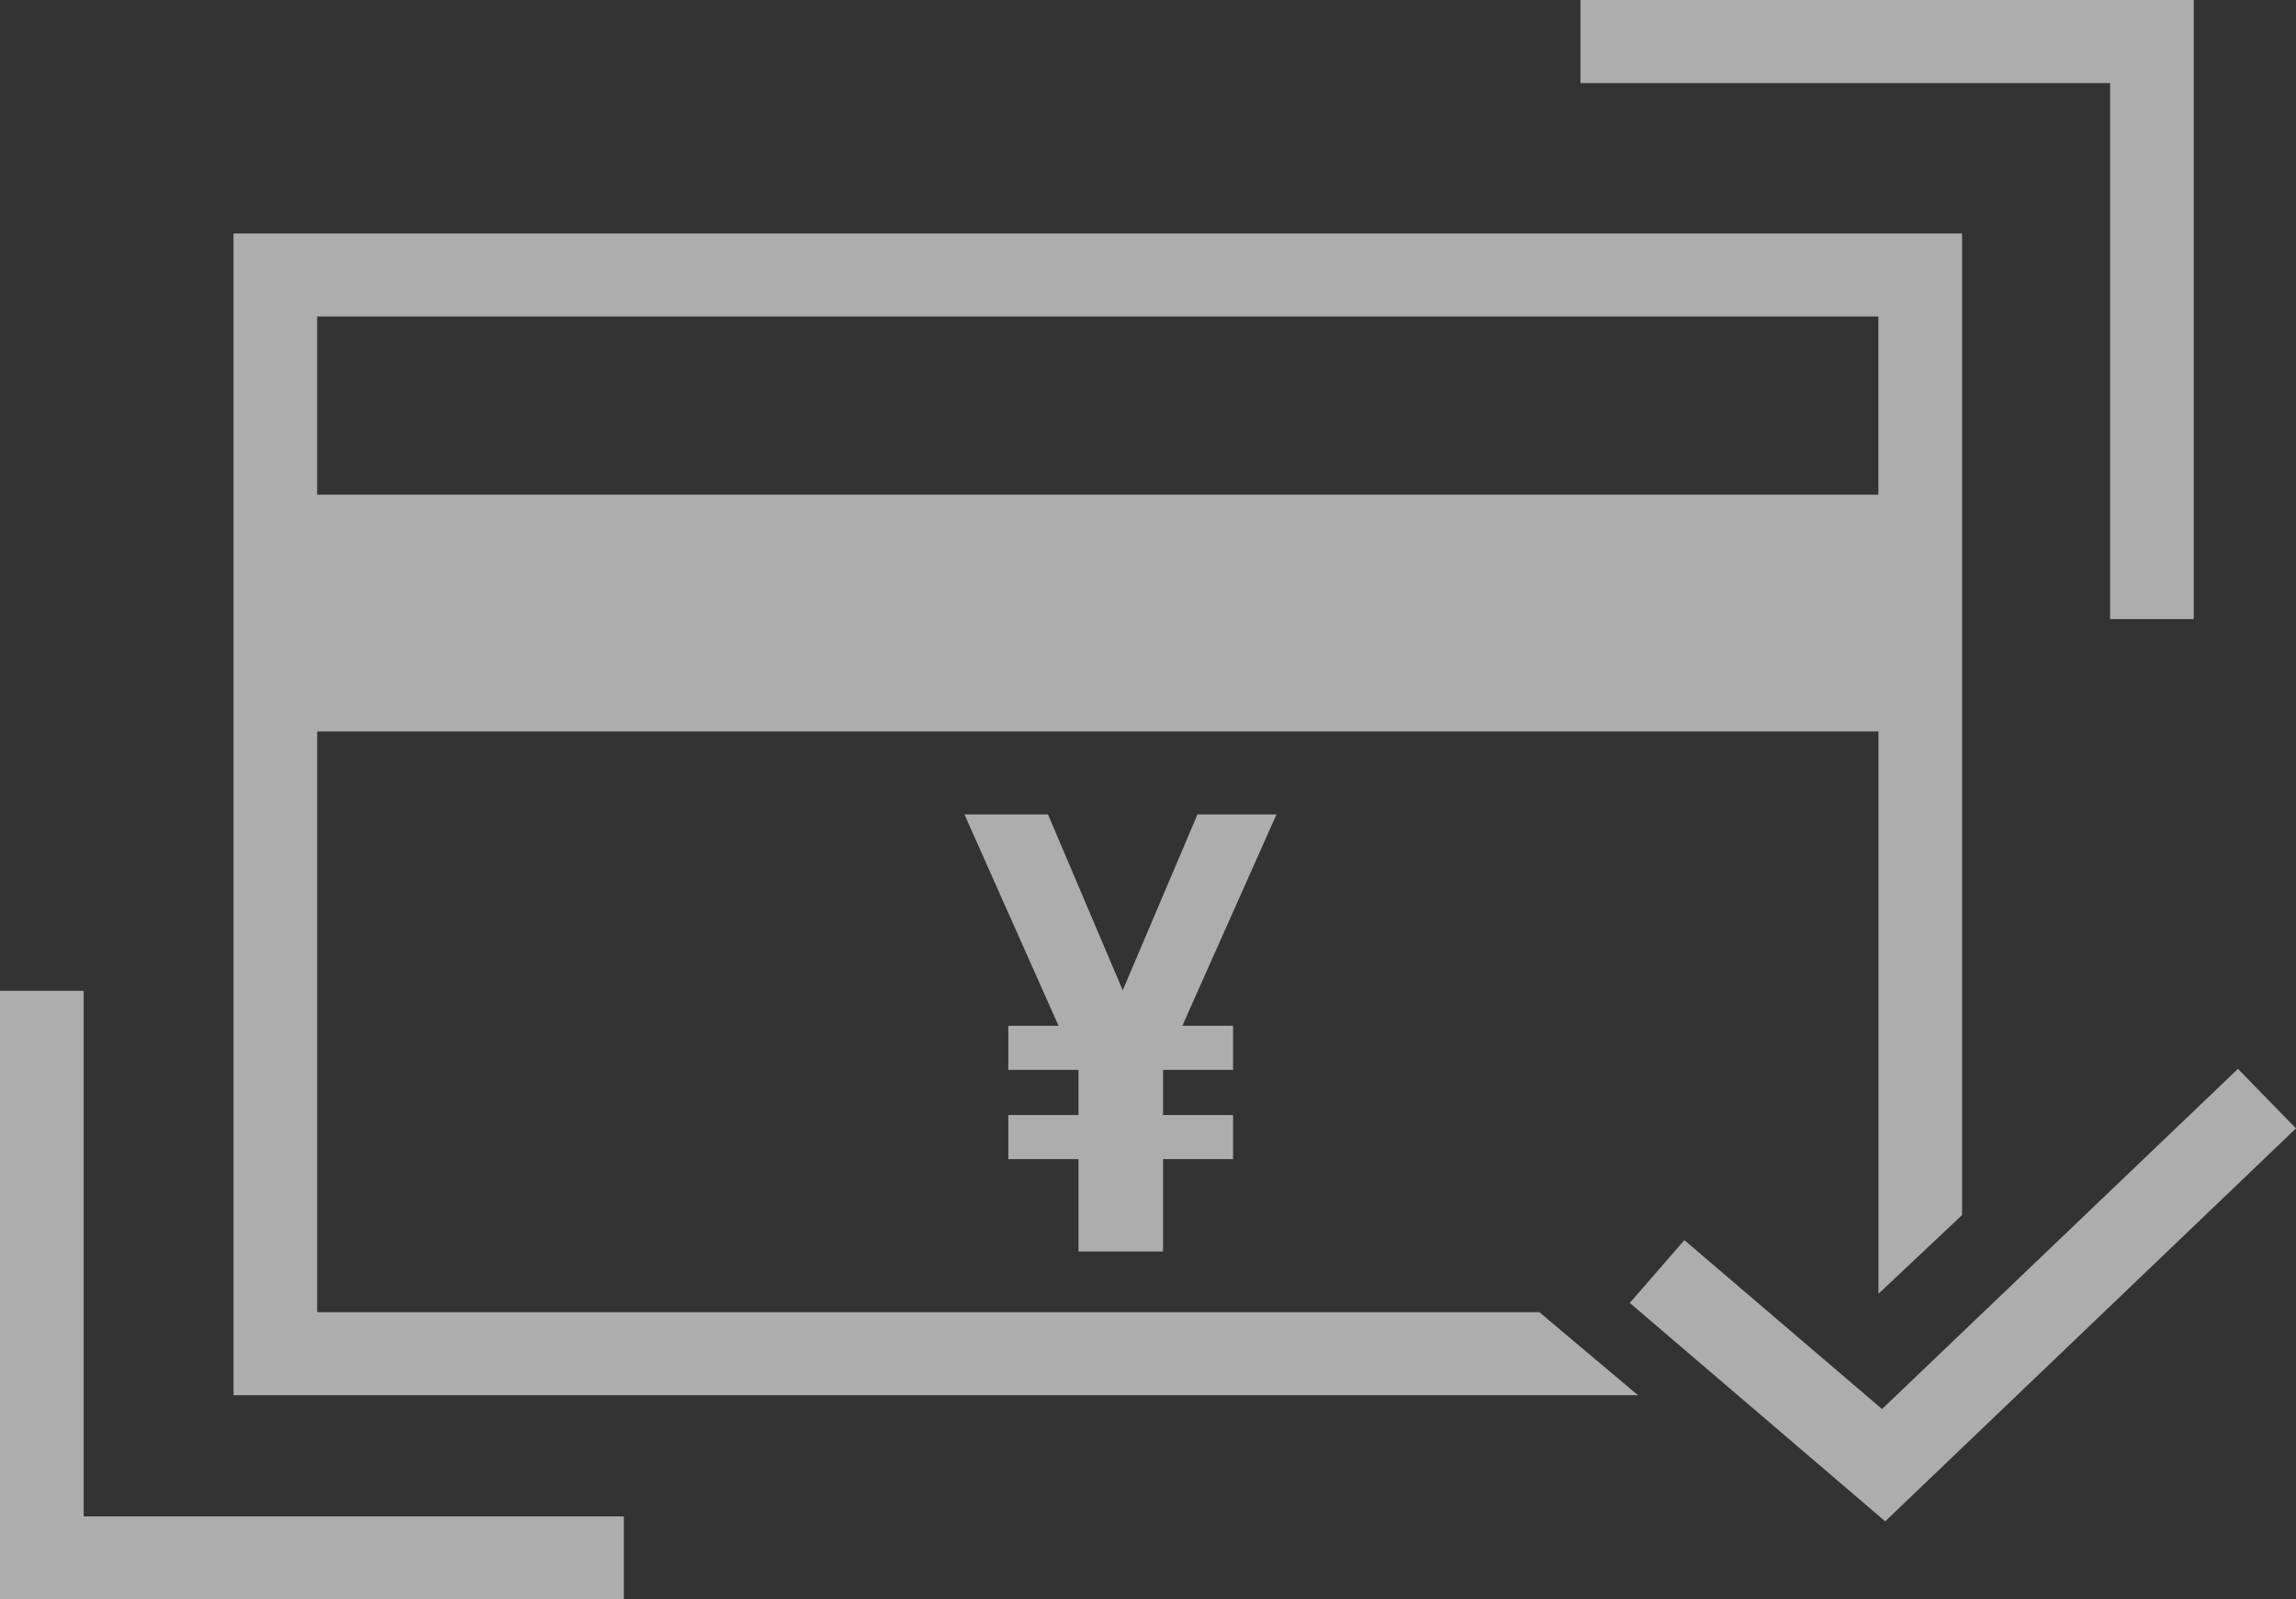 <?xml version="1.0" encoding="utf-8"?>
<!-- Generator: Adobe Illustrator 16.0.0, SVG Export Plug-In . SVG Version: 6.00 Build 0)  -->
<!DOCTYPE svg PUBLIC "-//W3C//DTD SVG 1.1//EN" "http://www.w3.org/Graphics/SVG/1.1/DTD/svg11.dtd">
<svg version="1.1" id="Layer_1" xmlns="http://www.w3.org/2000/svg" xmlns:xlink="http://www.w3.org/1999/xlink" x="0px" y="0px"
	 width="60.549px" height="42.176px" viewBox="-384.774 -9.525 60.549 42.176"
	 enable-background="new -384.774 -9.525 60.549 42.176" xml:space="preserve">
<rect x="-384.774" y="-9.525" width="60.549" height="42.176" fill="#333333" stroke="none"/>
<g>
</g>
<g opacity="0.6">
	<polygon fill="#FFFFFF" points="-382.567,16.604 -384.774,16.604 -384.774,32.65 -368.323,32.65 -368.323,30.463 -382.567,30.463 	
		"/>
	<polygon fill="#FFFFFF" points="-329.127,6.801 -326.922,6.801 -326.922,-9.525 -343.095,-9.525 -343.095,-7.334 -329.127,-7.334 	
		"/>
	<polygon fill="#FFFFFF" points="-353.194,11.951 -355.166,16.59 -357.137,11.951 -359.34,11.951 -356.859,17.525 -358.183,17.525 
		-358.183,18.688 -356.332,18.688 -356.332,19.88 -358.183,19.88 -358.183,21.041 -356.332,21.041 -356.332,23.476 -354.103,23.476 
		-354.103,21.041 -352.256,21.041 -352.256,19.88 -354.103,19.88 -354.103,18.688 -352.256,18.688 -352.256,17.525 -353.594,17.525 
		-351.111,11.951 	"/>
	<path fill="#FFFFFF" d="M-344.179,25.078h-32.231V9.763h41.174v14.829l2.205-2.075V9.763V3.521v-6.889h-45.585v30.636h37.039
		L-344.179,25.078z M-335.238-1.179V3.52h-41.173v-4.699H-335.238z"/>
	<polygon fill="#FFFFFF" points="-325.756,18.662 -335.142,27.632 -340.355,23.178 -341.794,24.834 -335.058,30.593 
		-324.225,20.231 	"/>
</g>
</svg>
